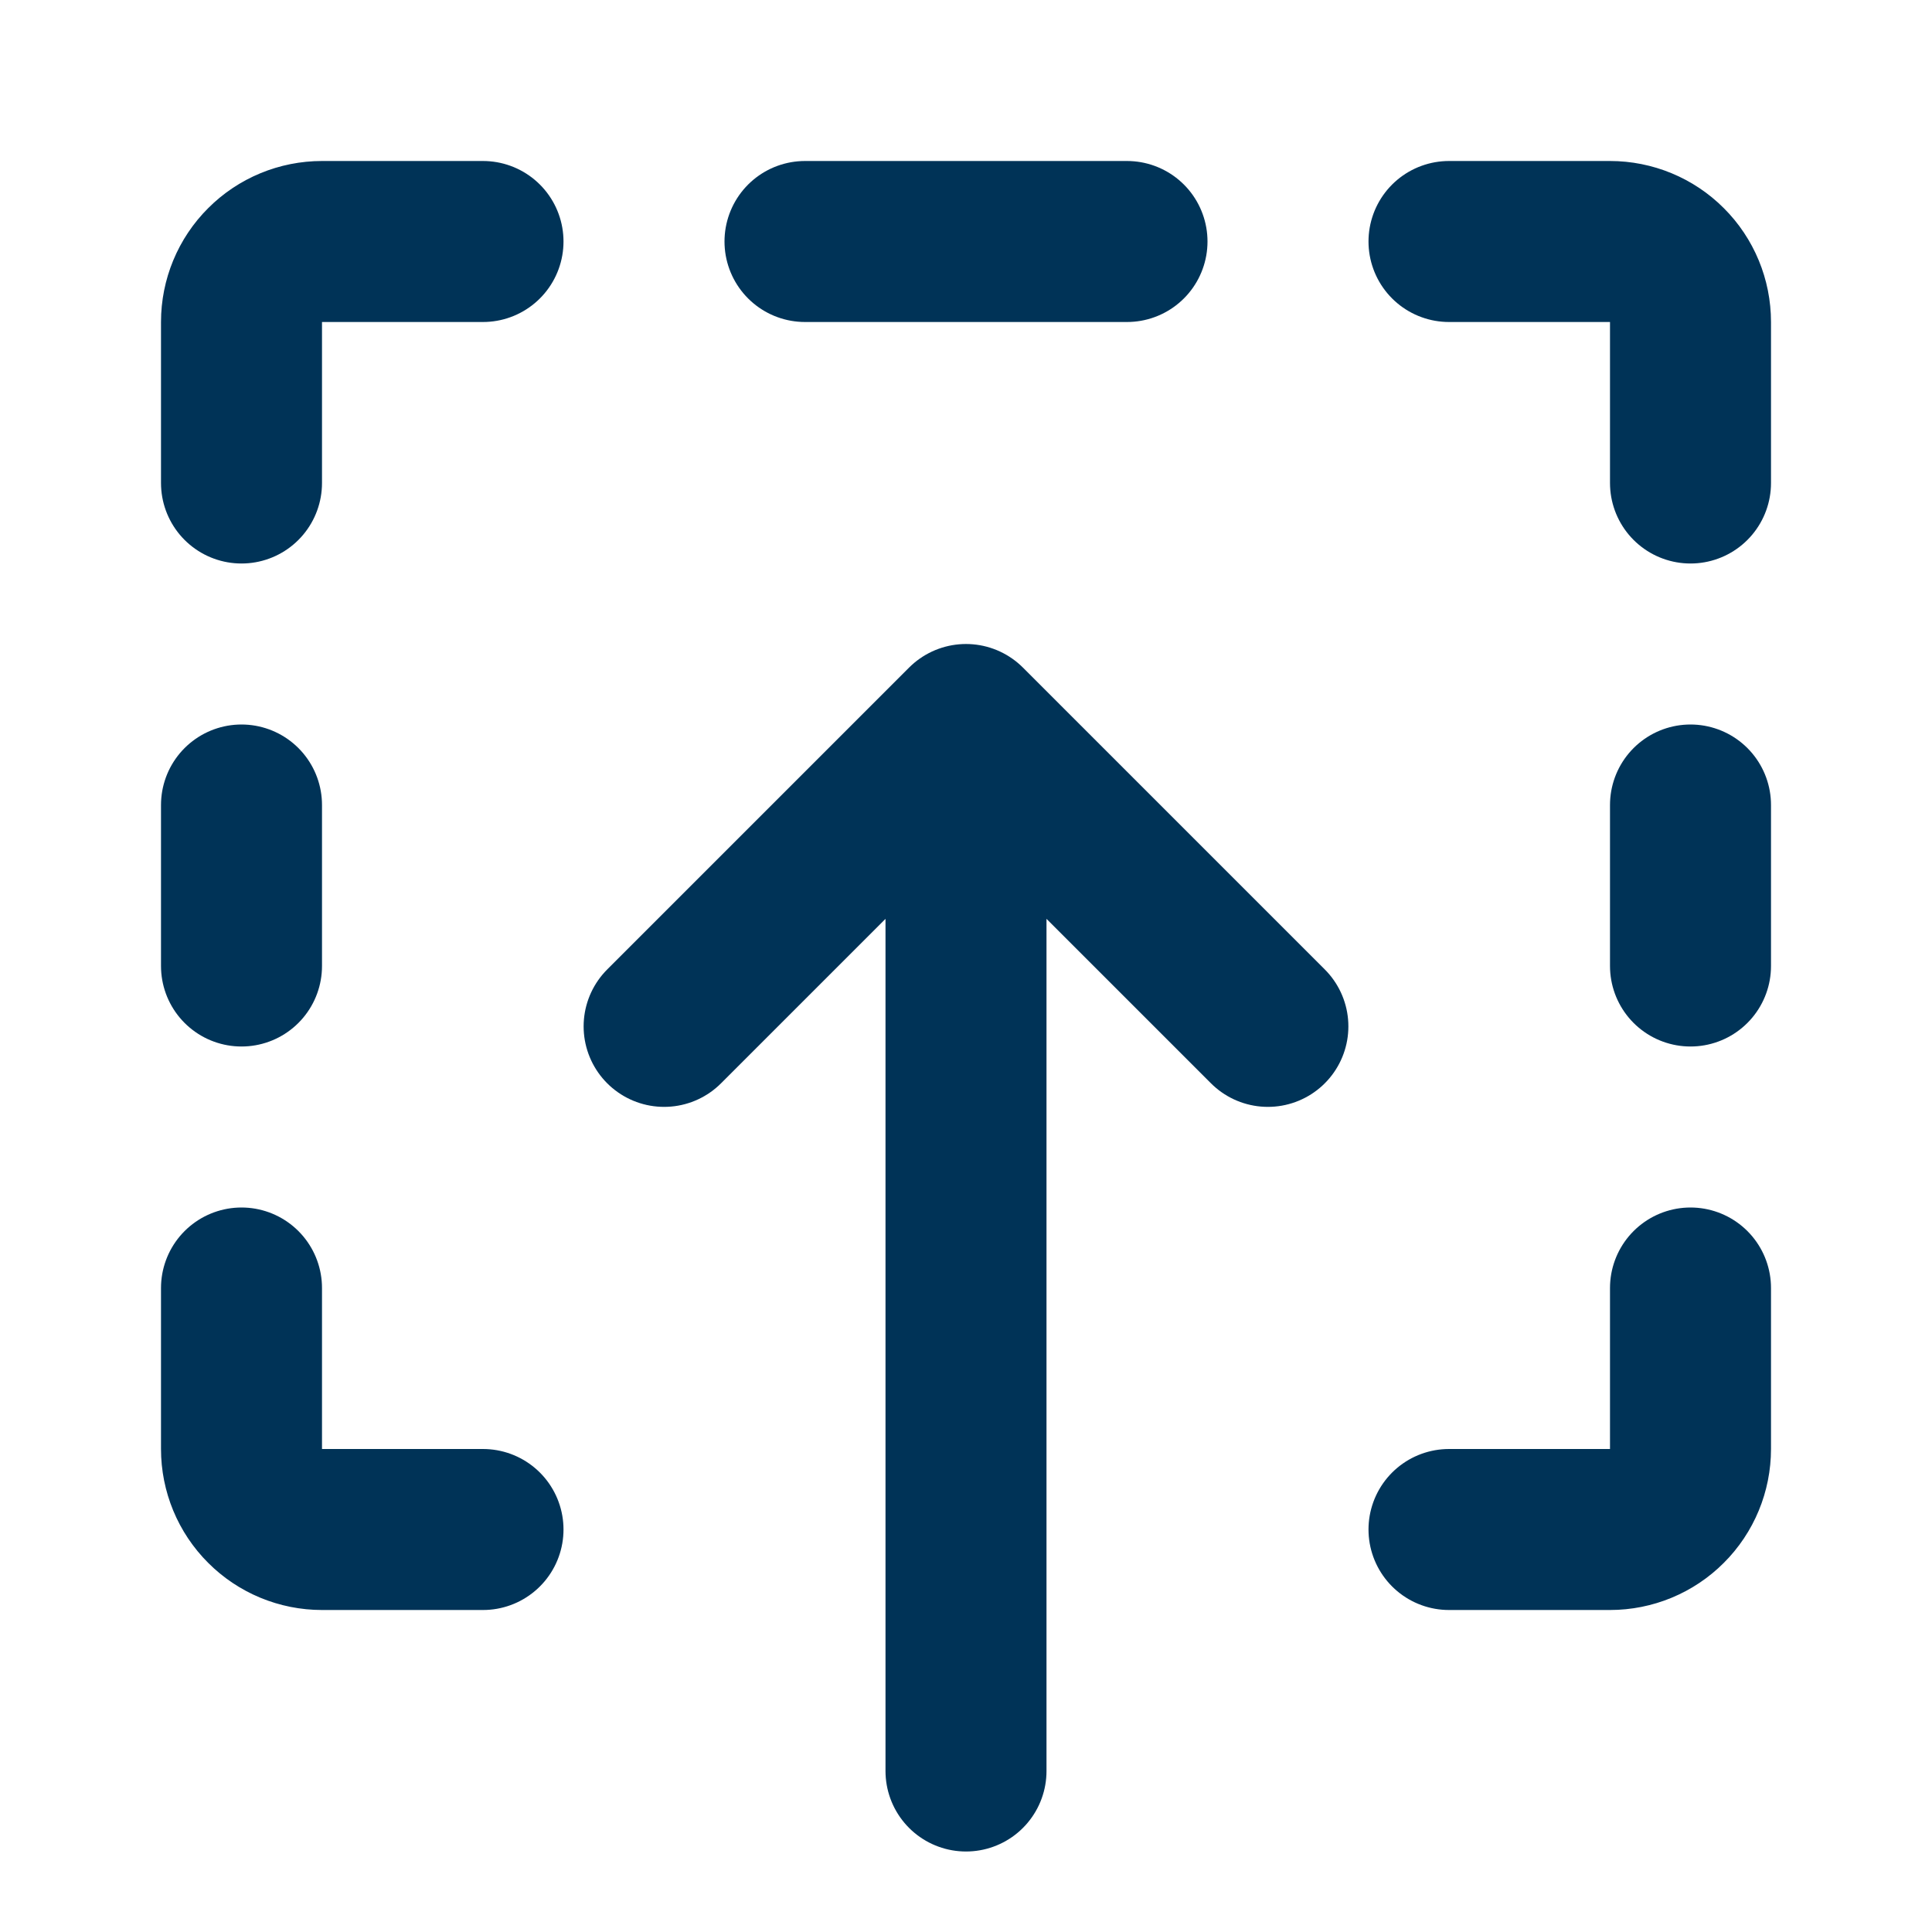 <svg width="24" height="24" viewBox="0 0 24 24" fill="none" xmlns="http://www.w3.org/2000/svg">
<path d="M3 16V18C3 18.265 3.105 18.52 3.293 18.707C3.48 18.895 3.735 19 4 19H6" stroke="#003357" stroke-width="2" stroke-linecap="round" stroke-linejoin="round"/>
<path d="M3 6V4C3 3.735 3.105 3.48 3.293 3.293C3.48 3.105 3.735 3 4 3H6" stroke="#003357" stroke-width="2" stroke-linecap="round" stroke-linejoin="round"/>
<path d="M3 12V10" stroke="#003357" stroke-width="2" stroke-linecap="round" stroke-linejoin="round"/>
<path d="M21 16V18C21 18.265 20.895 18.52 20.707 18.707C20.52 18.895 20.265 19 20 19H18" stroke="#003357" stroke-width="2" stroke-linecap="round" stroke-linejoin="round"/>
<path d="M21 6V4C21 3.735 20.895 3.48 20.707 3.293C20.52 3.105 20.265 3 20 3H18" stroke="#003357" stroke-width="2" stroke-linecap="round" stroke-linejoin="round"/>
<path d="M21 12V10" stroke="#003357" stroke-width="2" stroke-linecap="round" stroke-linejoin="round"/>
<path d="M14 3H10" stroke="#003357" stroke-width="2" stroke-linecap="round" stroke-linejoin="round"/>
<path d="M8.25 12.75L12 9L15.75 12.75M12 22V9.75" stroke="#003357" stroke-width="2" stroke-linecap="round" stroke-linejoin="round"/>
</svg>
